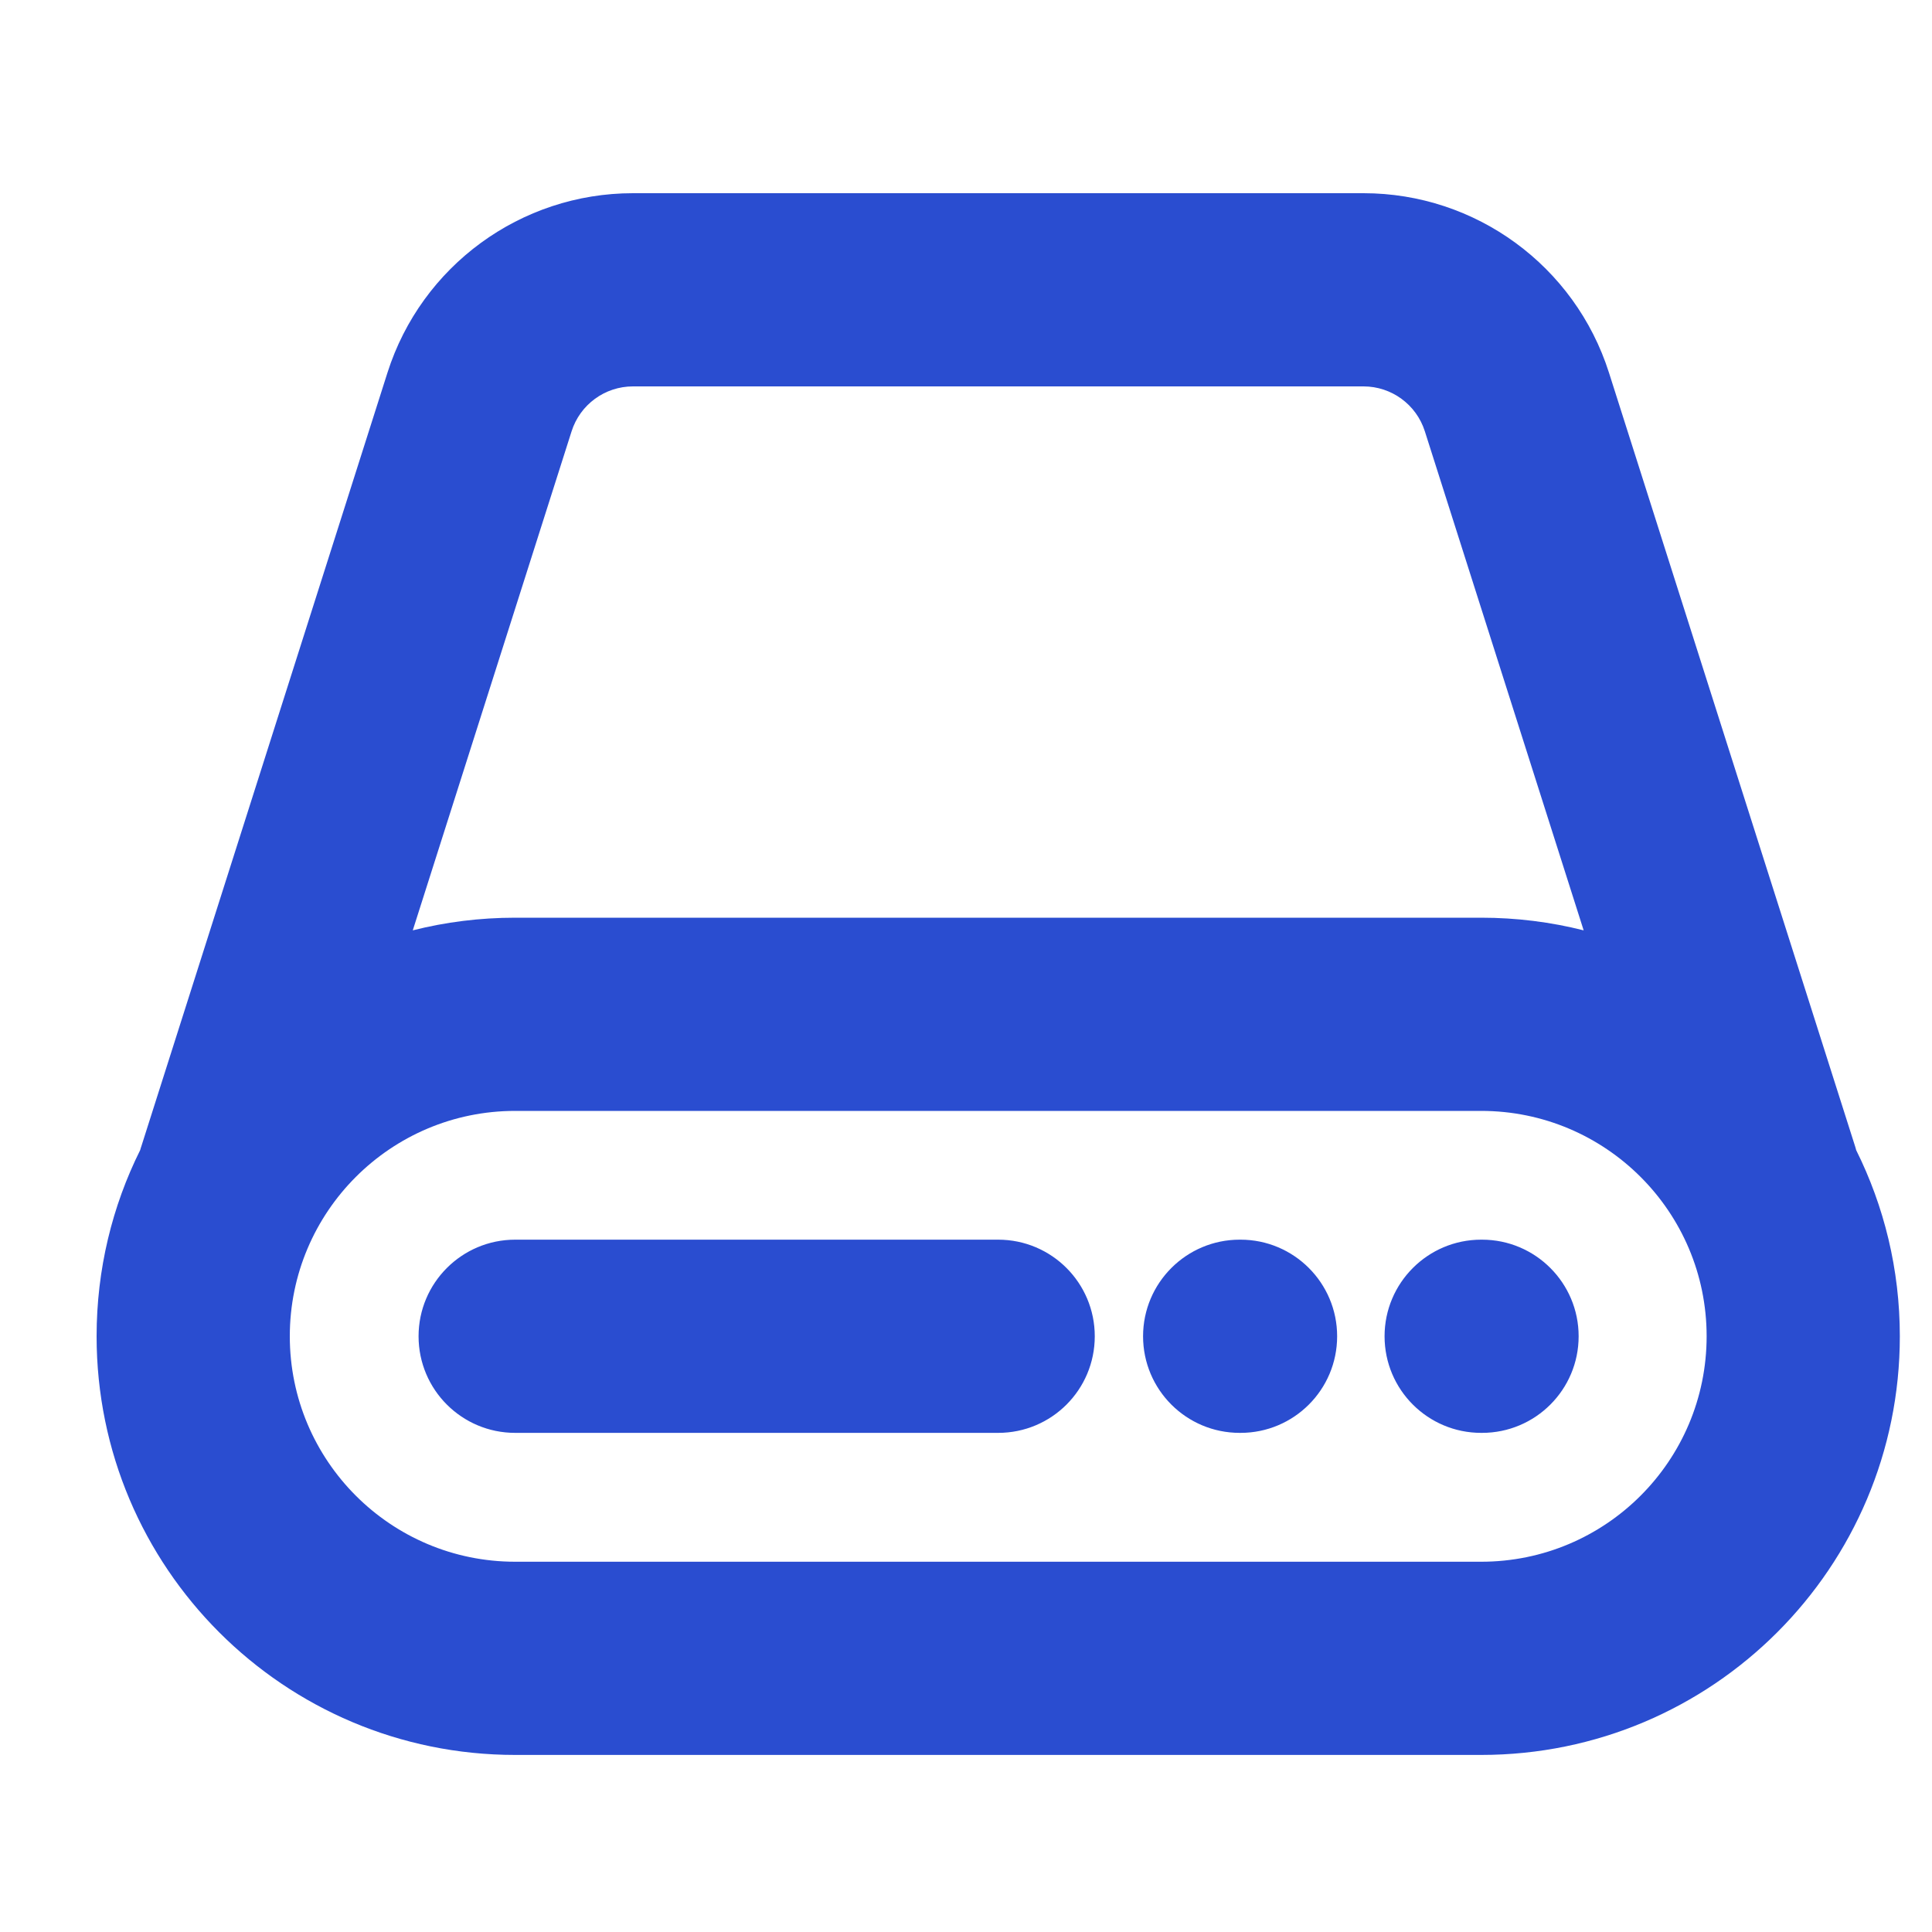 <svg id="instanceIcon" width="20" height="20" viewBox="0 0 20 20" fill="none" xmlns="http://www.w3.org/2000/svg">
<g id="icon">
<path id="Icon (Stroke)" fill-rule="evenodd" clip-rule="evenodd" d="M4.011 3.858C4.363 2.752 5.391 2 6.552 2H14.115C15.276 2 16.304 2.752 16.656 3.858L19.203 11.864C19.207 11.877 19.212 11.892 19.215 11.906C19.504 12.486 19.667 13.141 19.667 13.833C19.667 16.227 17.727 18.167 15.333 18.167H5.333C2.94 18.167 1 16.227 1 13.833C1 13.141 1.162 12.486 1.451 11.906C1.455 11.892 1.459 11.877 1.464 11.864L4.011 3.858ZM4.273 9.631C4.612 9.545 4.968 9.5 5.333 9.5H15.333C15.699 9.5 16.054 9.545 16.394 9.631L14.75 4.465C14.662 4.188 14.405 4 14.115 4H6.552C6.262 4 6.005 4.188 5.917 4.465L4.273 9.631ZM5.333 11.5C4.045 11.5 3 12.545 3 13.833C3 15.122 4.045 16.167 5.333 16.167H15.333C16.622 16.167 17.667 15.122 17.667 13.833C17.667 12.545 16.622 11.5 15.333 11.5H5.333ZM4.333 13.833C4.333 13.281 4.781 12.833 5.333 12.833H10.333C10.886 12.833 11.333 13.281 11.333 13.833C11.333 14.386 10.886 14.833 10.333 14.833H5.333C4.781 14.833 4.333 14.386 4.333 13.833ZM11.833 13.833C11.833 13.281 12.281 12.833 12.833 12.833H12.842C13.394 12.833 13.842 13.281 13.842 13.833C13.842 14.386 13.394 14.833 12.842 14.833H12.833C12.281 14.833 11.833 14.386 11.833 13.833ZM14.333 13.833C14.333 13.281 14.781 12.833 15.333 12.833H15.342C15.894 12.833 16.342 13.281 16.342 13.833C16.342 14.386 15.894 14.833 15.342 14.833H15.333C14.781 14.833 14.333 14.386 14.333 13.833Z" fill="#2A4DD0"/>
</g>
</svg>
